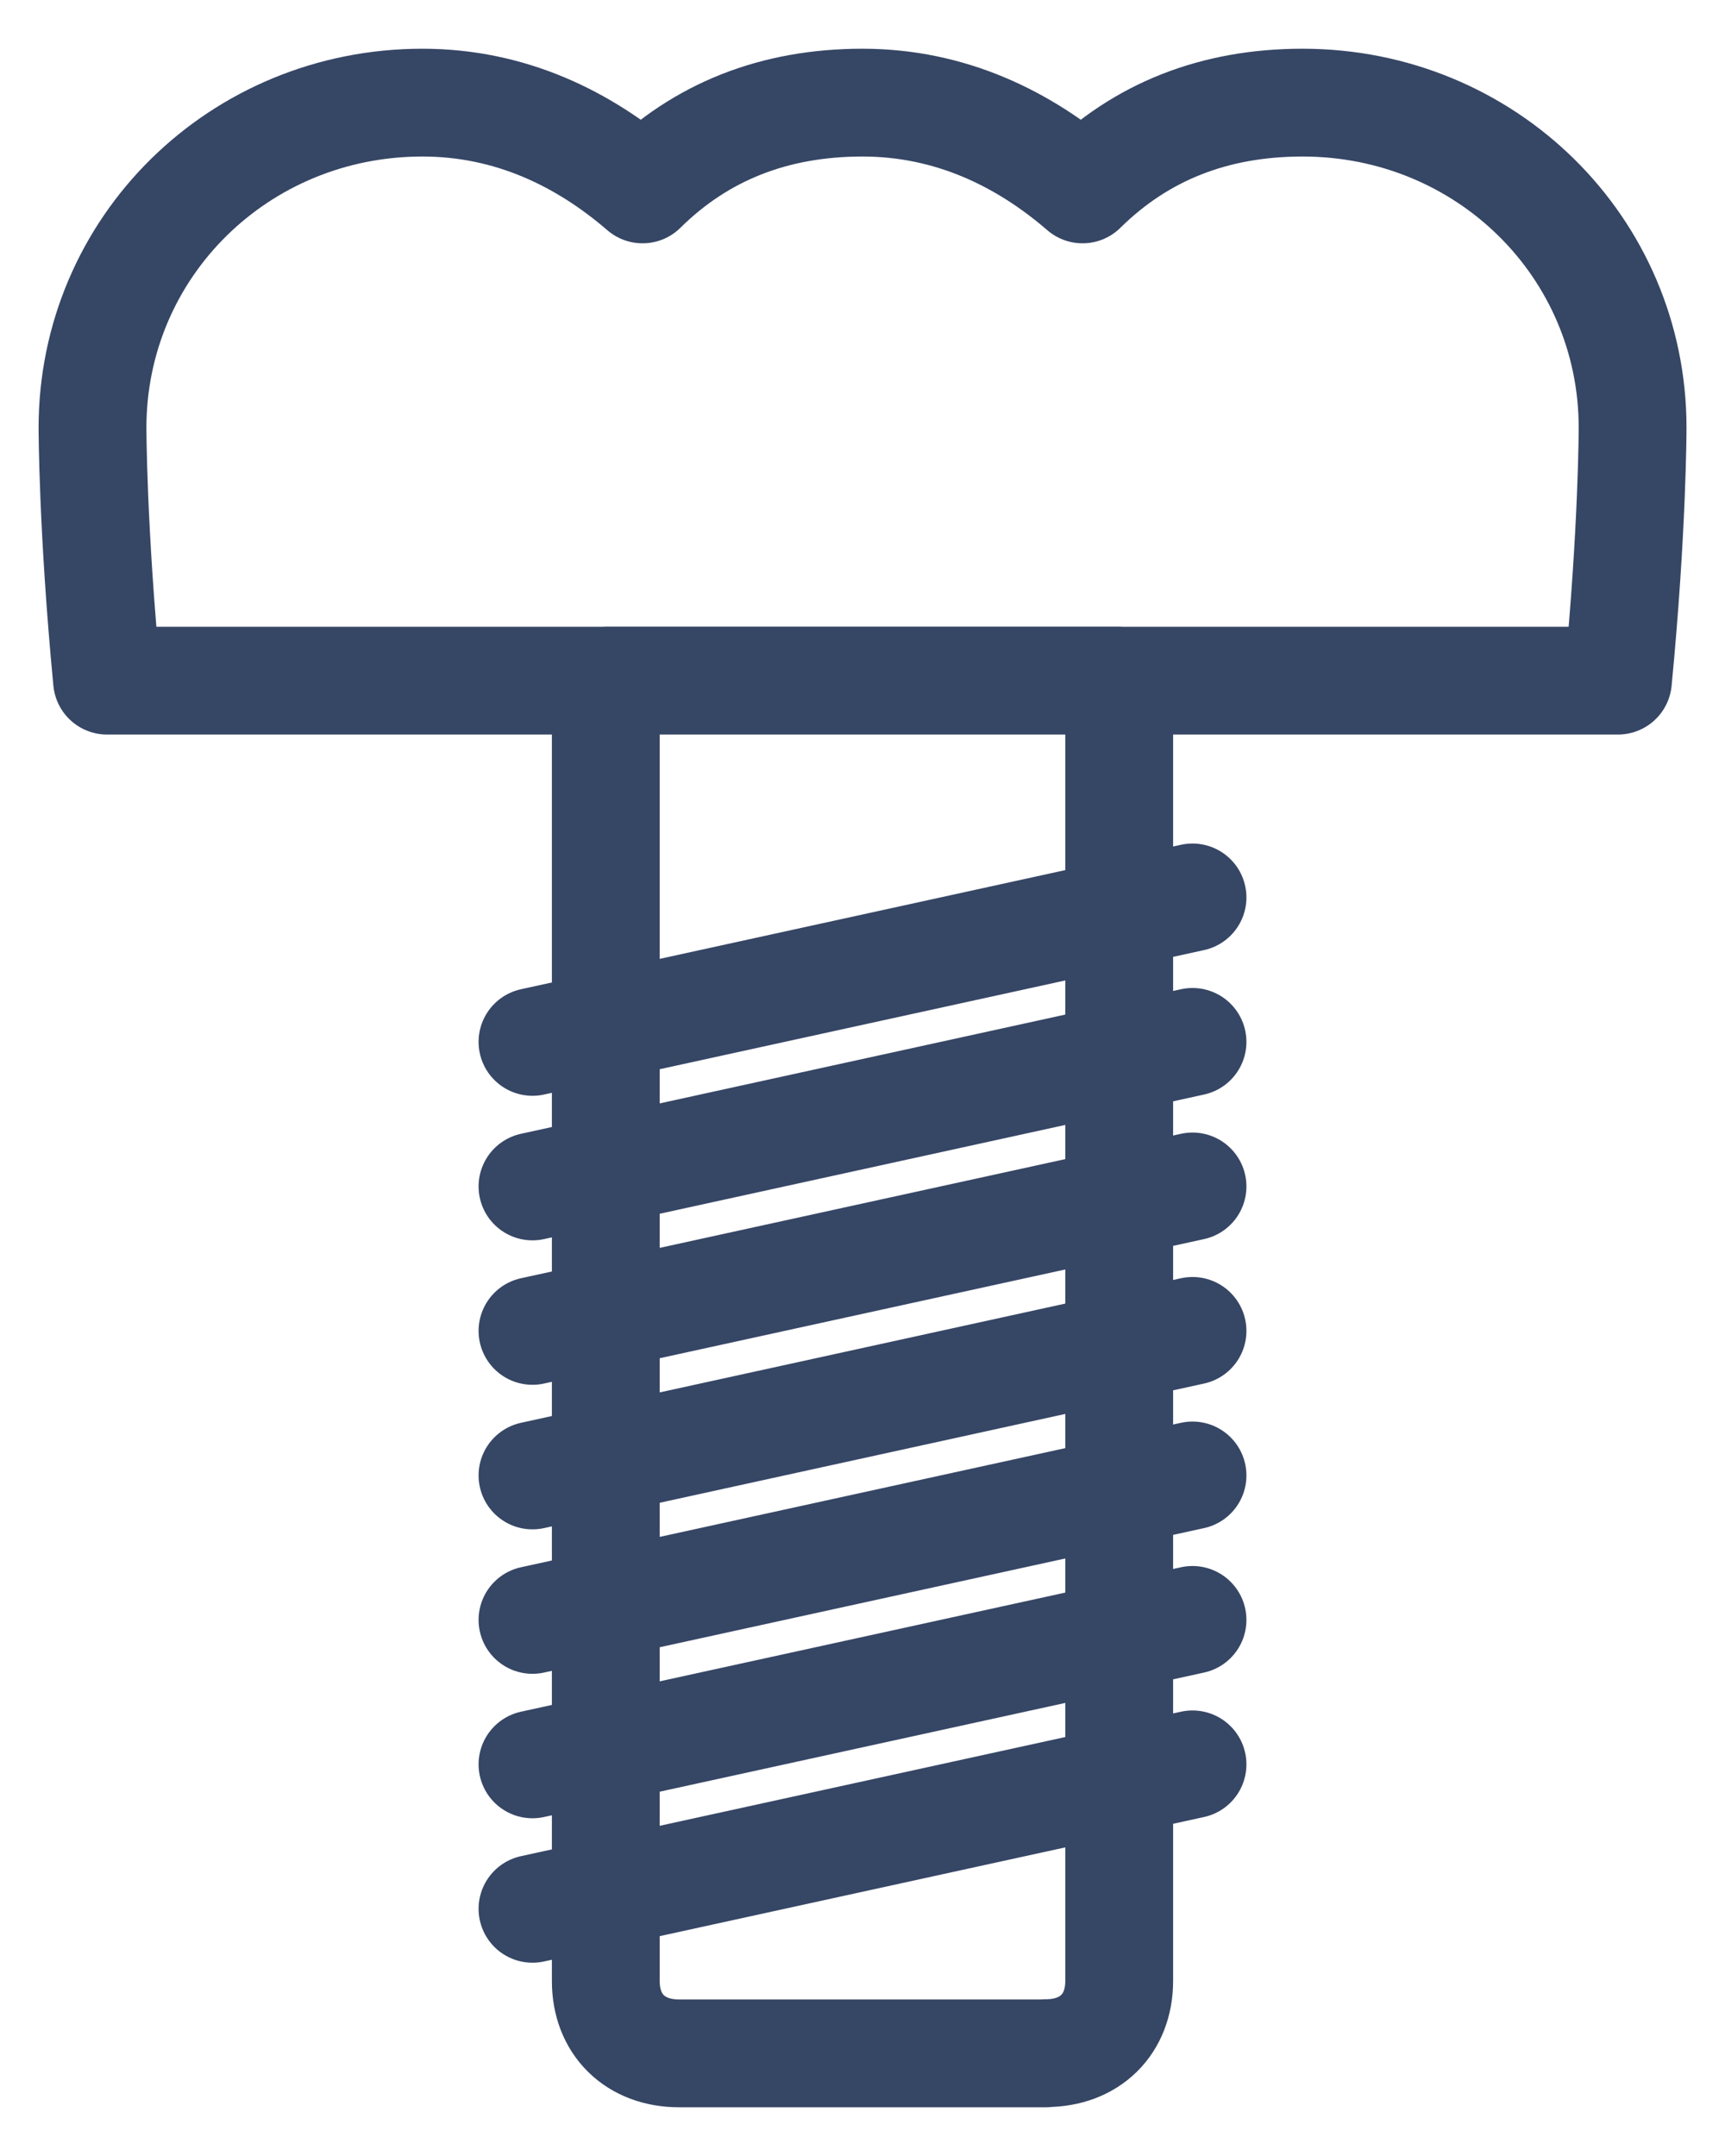 <svg width="16" height="20" fill="none" xmlns="http://www.w3.org/2000/svg"><path d="M4.939 17.707l6.122-1.34m-6.122 0l6.122-1.34m-6.122 0l6.122-1.34m-6.122 0l6.122-1.341m-6.122 0l6.122-1.34m-6.122 0l6.122-1.341m-6.122 0l6.122-1.34m3.946-2.011c.136-1.407.136-2.346.136-2.346 0-1.675-1.36-3.016-3.061-3.016-.817 0-1.497.268-2.041.805C9.497 1.287 8.816.952 8 .952c-.816 0-1.497.268-2.04.805-.545-.47-1.225-.805-2.042-.805-1.7 0-3.06 1.34-3.06 3.016 0 0 0 .939.135 2.346h14.014zM9.7 19.048H6.299c-.408 0-.68-.268-.68-.67V6.313h4.762v12.063c0 .403-.272.67-.68.67z" stroke="#364665" stroke-miterlimit="10" stroke-linecap="round" stroke-linejoin="round"/></svg>